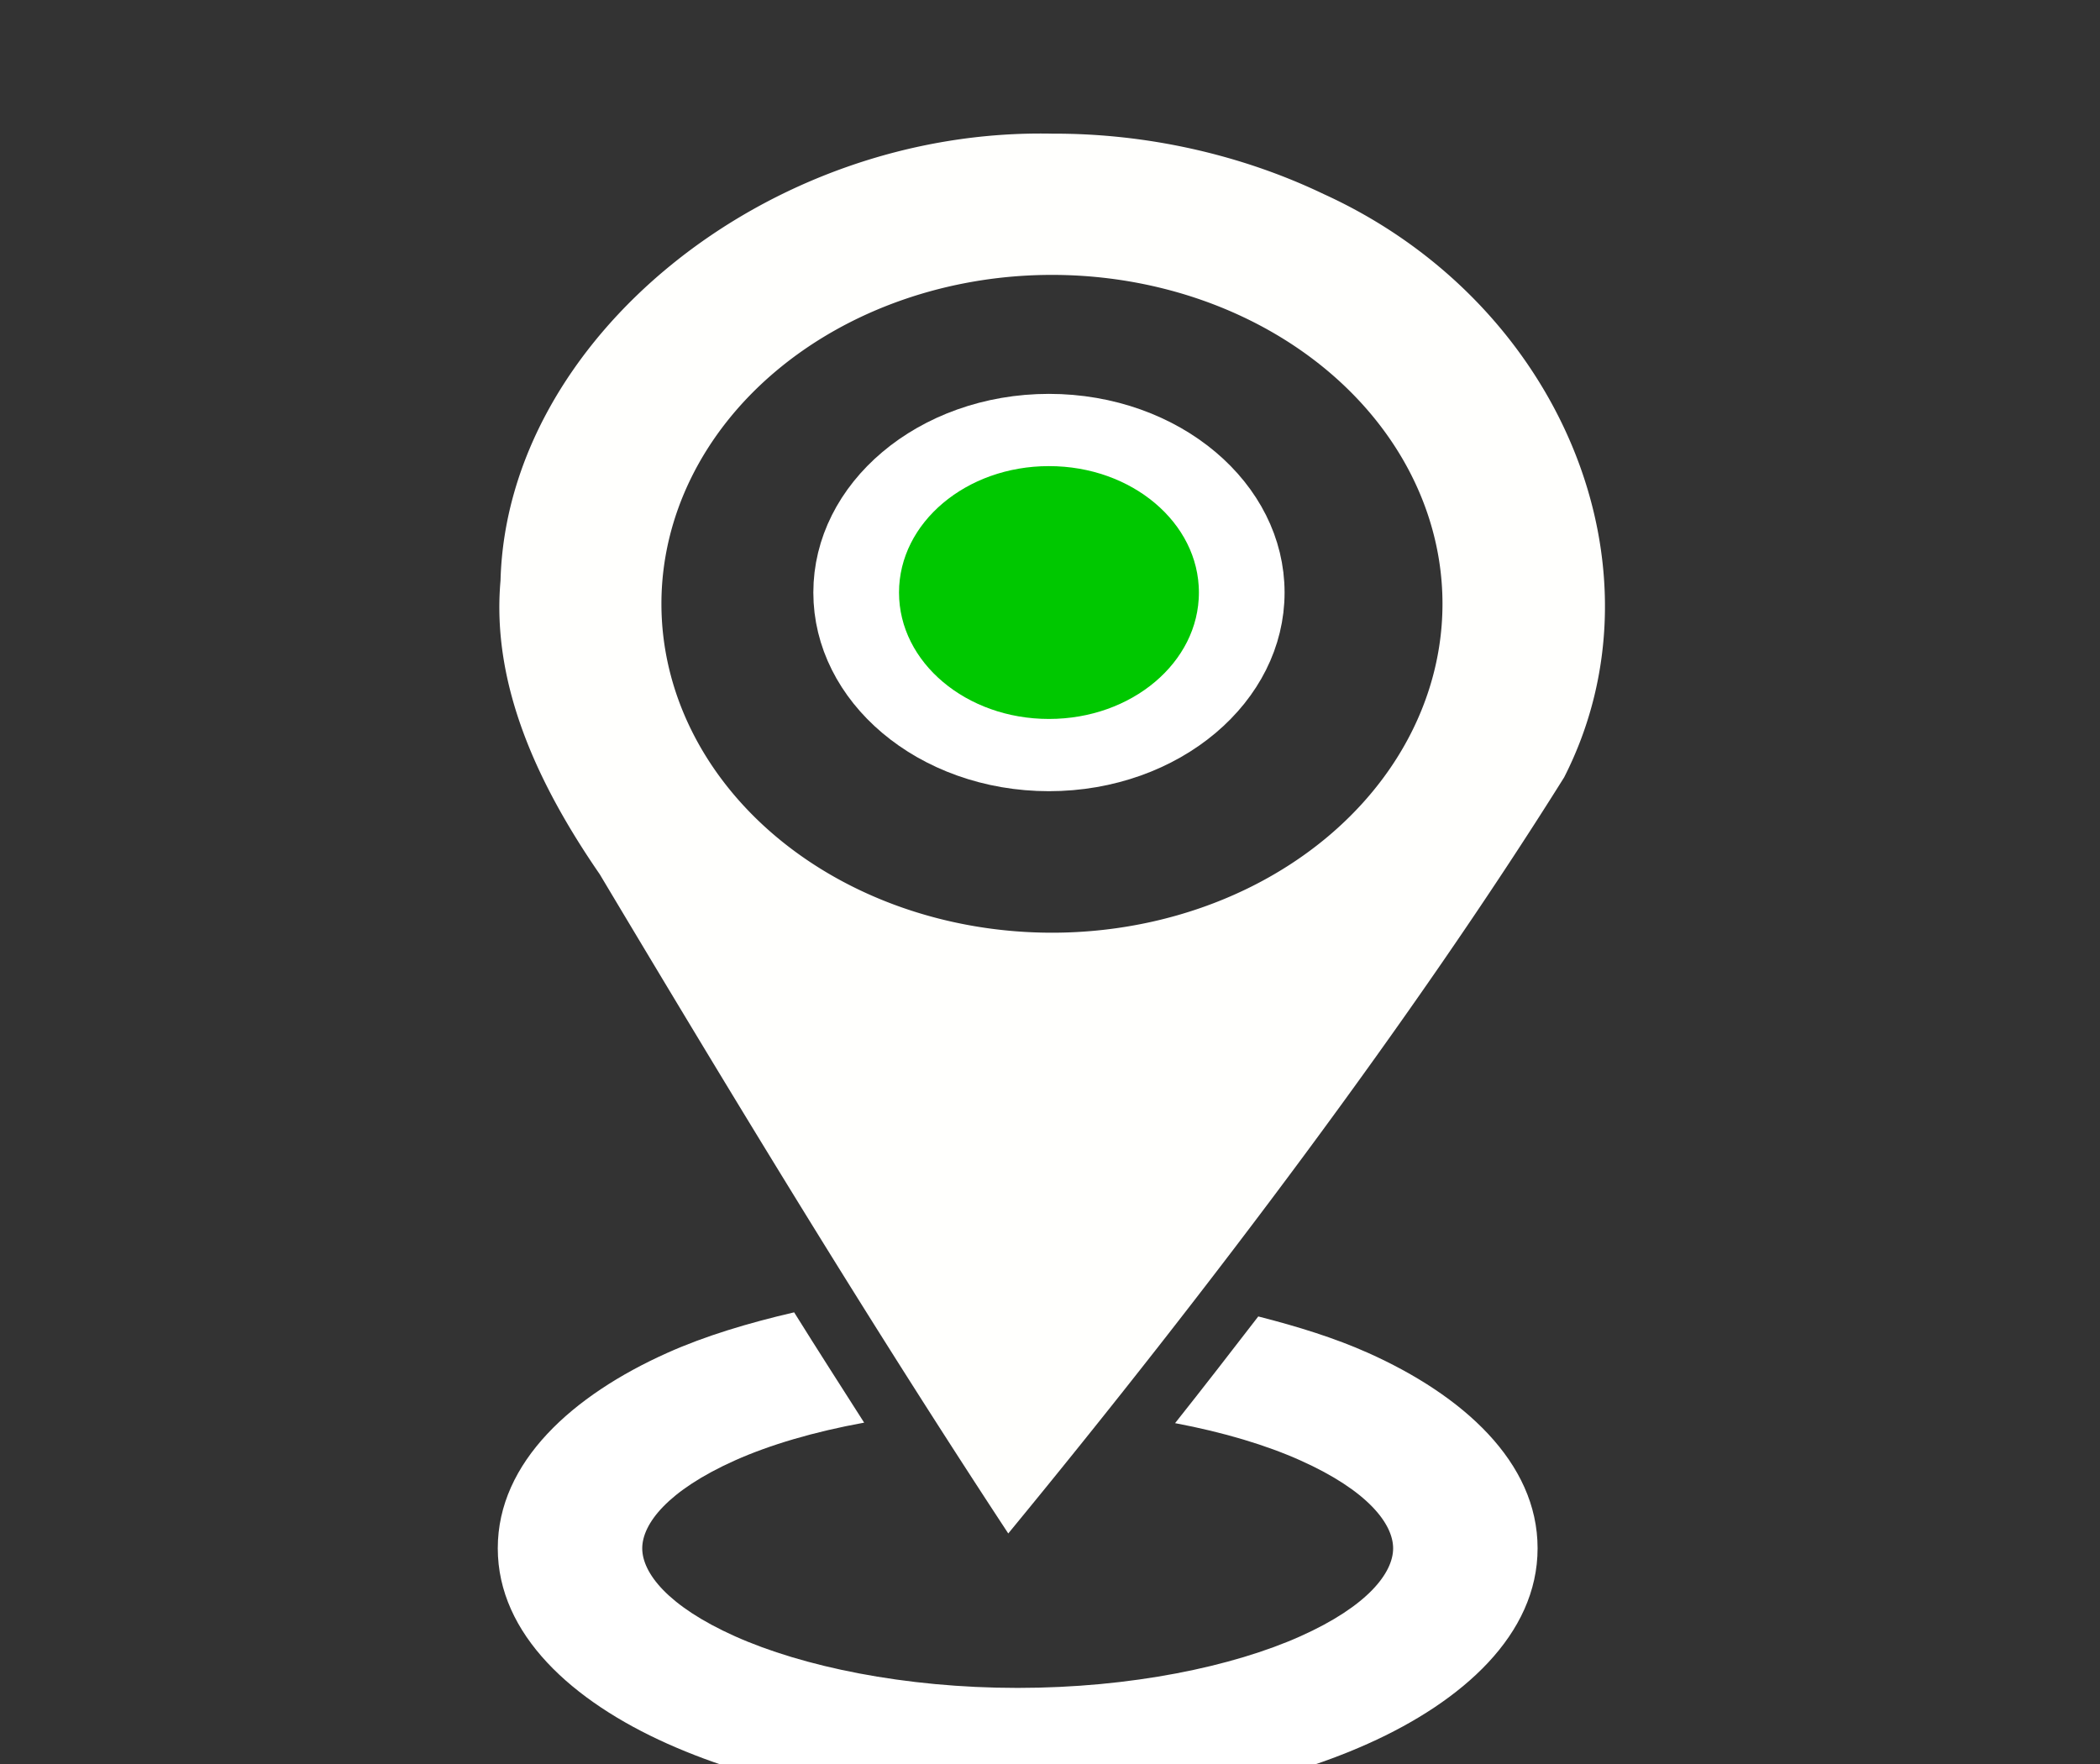<?xml version="1.0" encoding="UTF-8" standalone="no"?>
<svg
   xmlns:dc="http://purl.org/dc/elements/1.1/"
   xmlns:cc="http://creativecommons.org/ns#"
   xmlns:rdf="http://www.w3.org/1999/02/22-rdf-syntax-ns#"
   xmlns:svg="http://www.w3.org/2000/svg"
   xmlns="http://www.w3.org/2000/svg"
   xmlns:sodipodi="http://sodipodi.sourceforge.net/DTD/sodipodi-0.dtd"
   xmlns:inkscape="http://www.inkscape.org/namespaces/inkscape"
   sodipodi:docname="axis_homing.svg"
   inkscape:version="1.0 (4035a4fb49, 2020-05-01)"
   id="svg8"
   version="1.1"
   viewBox="0 0 25 21"
   height="21"
   width="25">
  <rect x="0" y="0" width="25" height="21" fill="#333333" stroke="none"/>
  <defs
     id="defs2">
    <inkscape:path-effect
       only_selected="false"
       apply_with_weight="true"
       apply_no_weight="true"
       helper_size="0"
       steps="2"
       weight="33.333"
       lpeversion="1"
       is_visible="true"
       id="path-effect90"
       effect="bspline" />
    <inkscape:path-effect
       only_selected="false"
       apply_with_weight="true"
       apply_no_weight="true"
       helper_size="0"
       steps="2"
       weight="33.333"
       lpeversion="1"
       is_visible="true"
       id="path-effect86"
       effect="bspline" />
  </defs>
  <sodipodi:namedview
     inkscape:window-maximized="1"
     inkscape:window-y="-9"
     inkscape:window-x="1911"
     inkscape:window-height="1001"
     inkscape:window-width="1920"
     showgrid="false"
     inkscape:document-rotation="0"
     inkscape:current-layer="layer1"
     inkscape:document-units="mm"
     inkscape:cy="8.5513928"
     inkscape:cx="10.086288"
     inkscape:zoom="22.4"
     inkscape:pageshadow="2"
     inkscape:pageopacity="0.0"
     borderopacity="1.0"
     bordercolor="#666666"
     pagecolor="#ffffff"
     id="base" />
  <g
     id="layer1"
     inkscape:groupmode="layer"
     inkscape:label="Capa 1"
     transform="scale(10,10)">
    <g
       id="g914-8-1-7"
       transform="matrix(0.102,0,0,0.086,1.664,-33.839)">
      <path
         id="path932-4-1-0-5-5-8-2-0-5-2"
         d="m -4.438,411.293 c -0.357,0 -0.704,0.021 -1.045,0.055 0.291,0.547 0.578,1.096 0.873,1.641 0.058,-10e-4 0.113,-0.01 0.172,-0.01 0.032,0 0.06,0.006 0.092,0.006 0.363,-0.535 0.724,-1.08 1.086,-1.625 -0.381,-0.042 -0.775,-0.066 -1.178,-0.066 z m -2.607,0.35 c -0.533,0.147 -1.038,0.326 -1.48,0.561 -1.102,0.585 -1.979,1.51 -1.979,2.705 0,1.195 0.876,2.12 1.979,2.705 1.102,0.585 2.524,0.91 4.088,0.91 1.564,0 2.988,-0.325 4.09,-0.91 1.102,-0.585 1.979,-1.51 1.979,-2.705 0,-1.195 -0.876,-2.12 -1.979,-2.705 -0.386,-0.205 -0.824,-0.366 -1.281,-0.504 -0.323,0.497 -0.643,0.987 -0.971,1.477 0.566,0.126 1.066,0.305 1.463,0.516 0.789,0.419 1.082,0.88 1.082,1.217 0,0.337 -0.293,0.798 -1.082,1.217 -0.789,0.419 -1.979,0.715 -3.301,0.715 -1.322,0 -2.51,-0.296 -3.299,-0.715 -0.789,-0.419 -1.082,-0.88 -1.082,-1.217 0,-0.337 0.293,-0.798 1.082,-1.217 0.407,-0.216 0.924,-0.397 1.508,-0.523 -0.273,-0.508 -0.548,-1.015 -0.816,-1.525 z"
         style="color:#000000;font-style:normal;font-variant:normal;font-weight:normal;font-stretch:normal;font-size:medium;line-height:normal;font-family:sans-serif;font-variant-ligatures:normal;font-variant-position:normal;font-variant-caps:normal;font-variant-numeric:normal;font-variant-alternates:normal;font-feature-settings:normal;text-indent:0;text-align:start;text-decoration:none;text-decoration-line:none;text-decoration-style:solid;text-decoration-color:#000000;letter-spacing:normal;word-spacing:normal;text-transform:none;writing-mode:lr-tb;direction:ltr;text-orientation:mixed;dominant-baseline:auto;baseline-shift:baseline;text-anchor:start;white-space:normal;shape-padding:0;clip-rule:nonzero;display:inline;overflow:visible;visibility:visible;opacity:1;isolation:auto;mix-blend-mode:normal;color-interpolation:sRGB;color-interpolation-filters:linearRGB;solid-color:#000000;solid-opacity:1;vector-effect:none;fill:#ffffff;fill-opacity:1;fill-rule:nonzero;stroke:none;stroke-width:1.685;stroke-linecap:round;stroke-linejoin:round;stroke-miterlimit:4;stroke-dasharray:none;stroke-dashoffset:13;stroke-opacity:1;paint-order:markers stroke fill;color-rendering:auto;image-rendering:auto;shape-rendering:auto;text-rendering:auto;enable-background:accumulate"
         inkscape:connector-curvature="0" />
      <circle
         r="2.25"
         cy="401.679"
         cx="-4.071"
         id="path1311-0-2-5"
         style="opacity:1;fill:#00c800;fill-opacity:1;stroke:#ffffff;stroke-width:1;stroke-linecap:round;stroke-linejoin:round;stroke-miterlimit:4;stroke-dasharray:none;stroke-dashoffset:13;stroke-opacity:1;paint-order:markers stroke fill" />
      <path
         id="path932-8-3-6-4-5-7-1-4-1"
         d="m -4.031,395.327 c -3.338,-0.084 -6.367,2.856 -6.441,6.186 -0.109,1.451 0.443,2.835 1.158,4.066 1.544,3.065 3.104,6.123 4.768,9.125 2.339,-3.371 4.732,-7.138 6.488,-10.467 1.243,-2.893 -0.035,-6.576 -2.807,-8.074 -0.959,-0.545 -2.062,-0.841 -3.166,-0.836 z m -0.006,1.955 a 4.558,4.553 0 0 1 4.559,4.553 4.558,4.553 0 0 1 -4.559,4.553 4.558,4.553 0 0 1 -4.557,-4.553 4.558,4.553 0 0 1 4.557,-4.553 z"
         style="opacity:1;fill:#fffffd;fill-opacity:1;stroke:none;stroke-width:1.5;stroke-linecap:round;stroke-linejoin:round;stroke-miterlimit:4;stroke-dasharray:none;stroke-dashoffset:13;stroke-opacity:1;paint-order:markers stroke fill"
         inkscape:connector-curvature="0" />
    </g>
  </g>
</svg>
